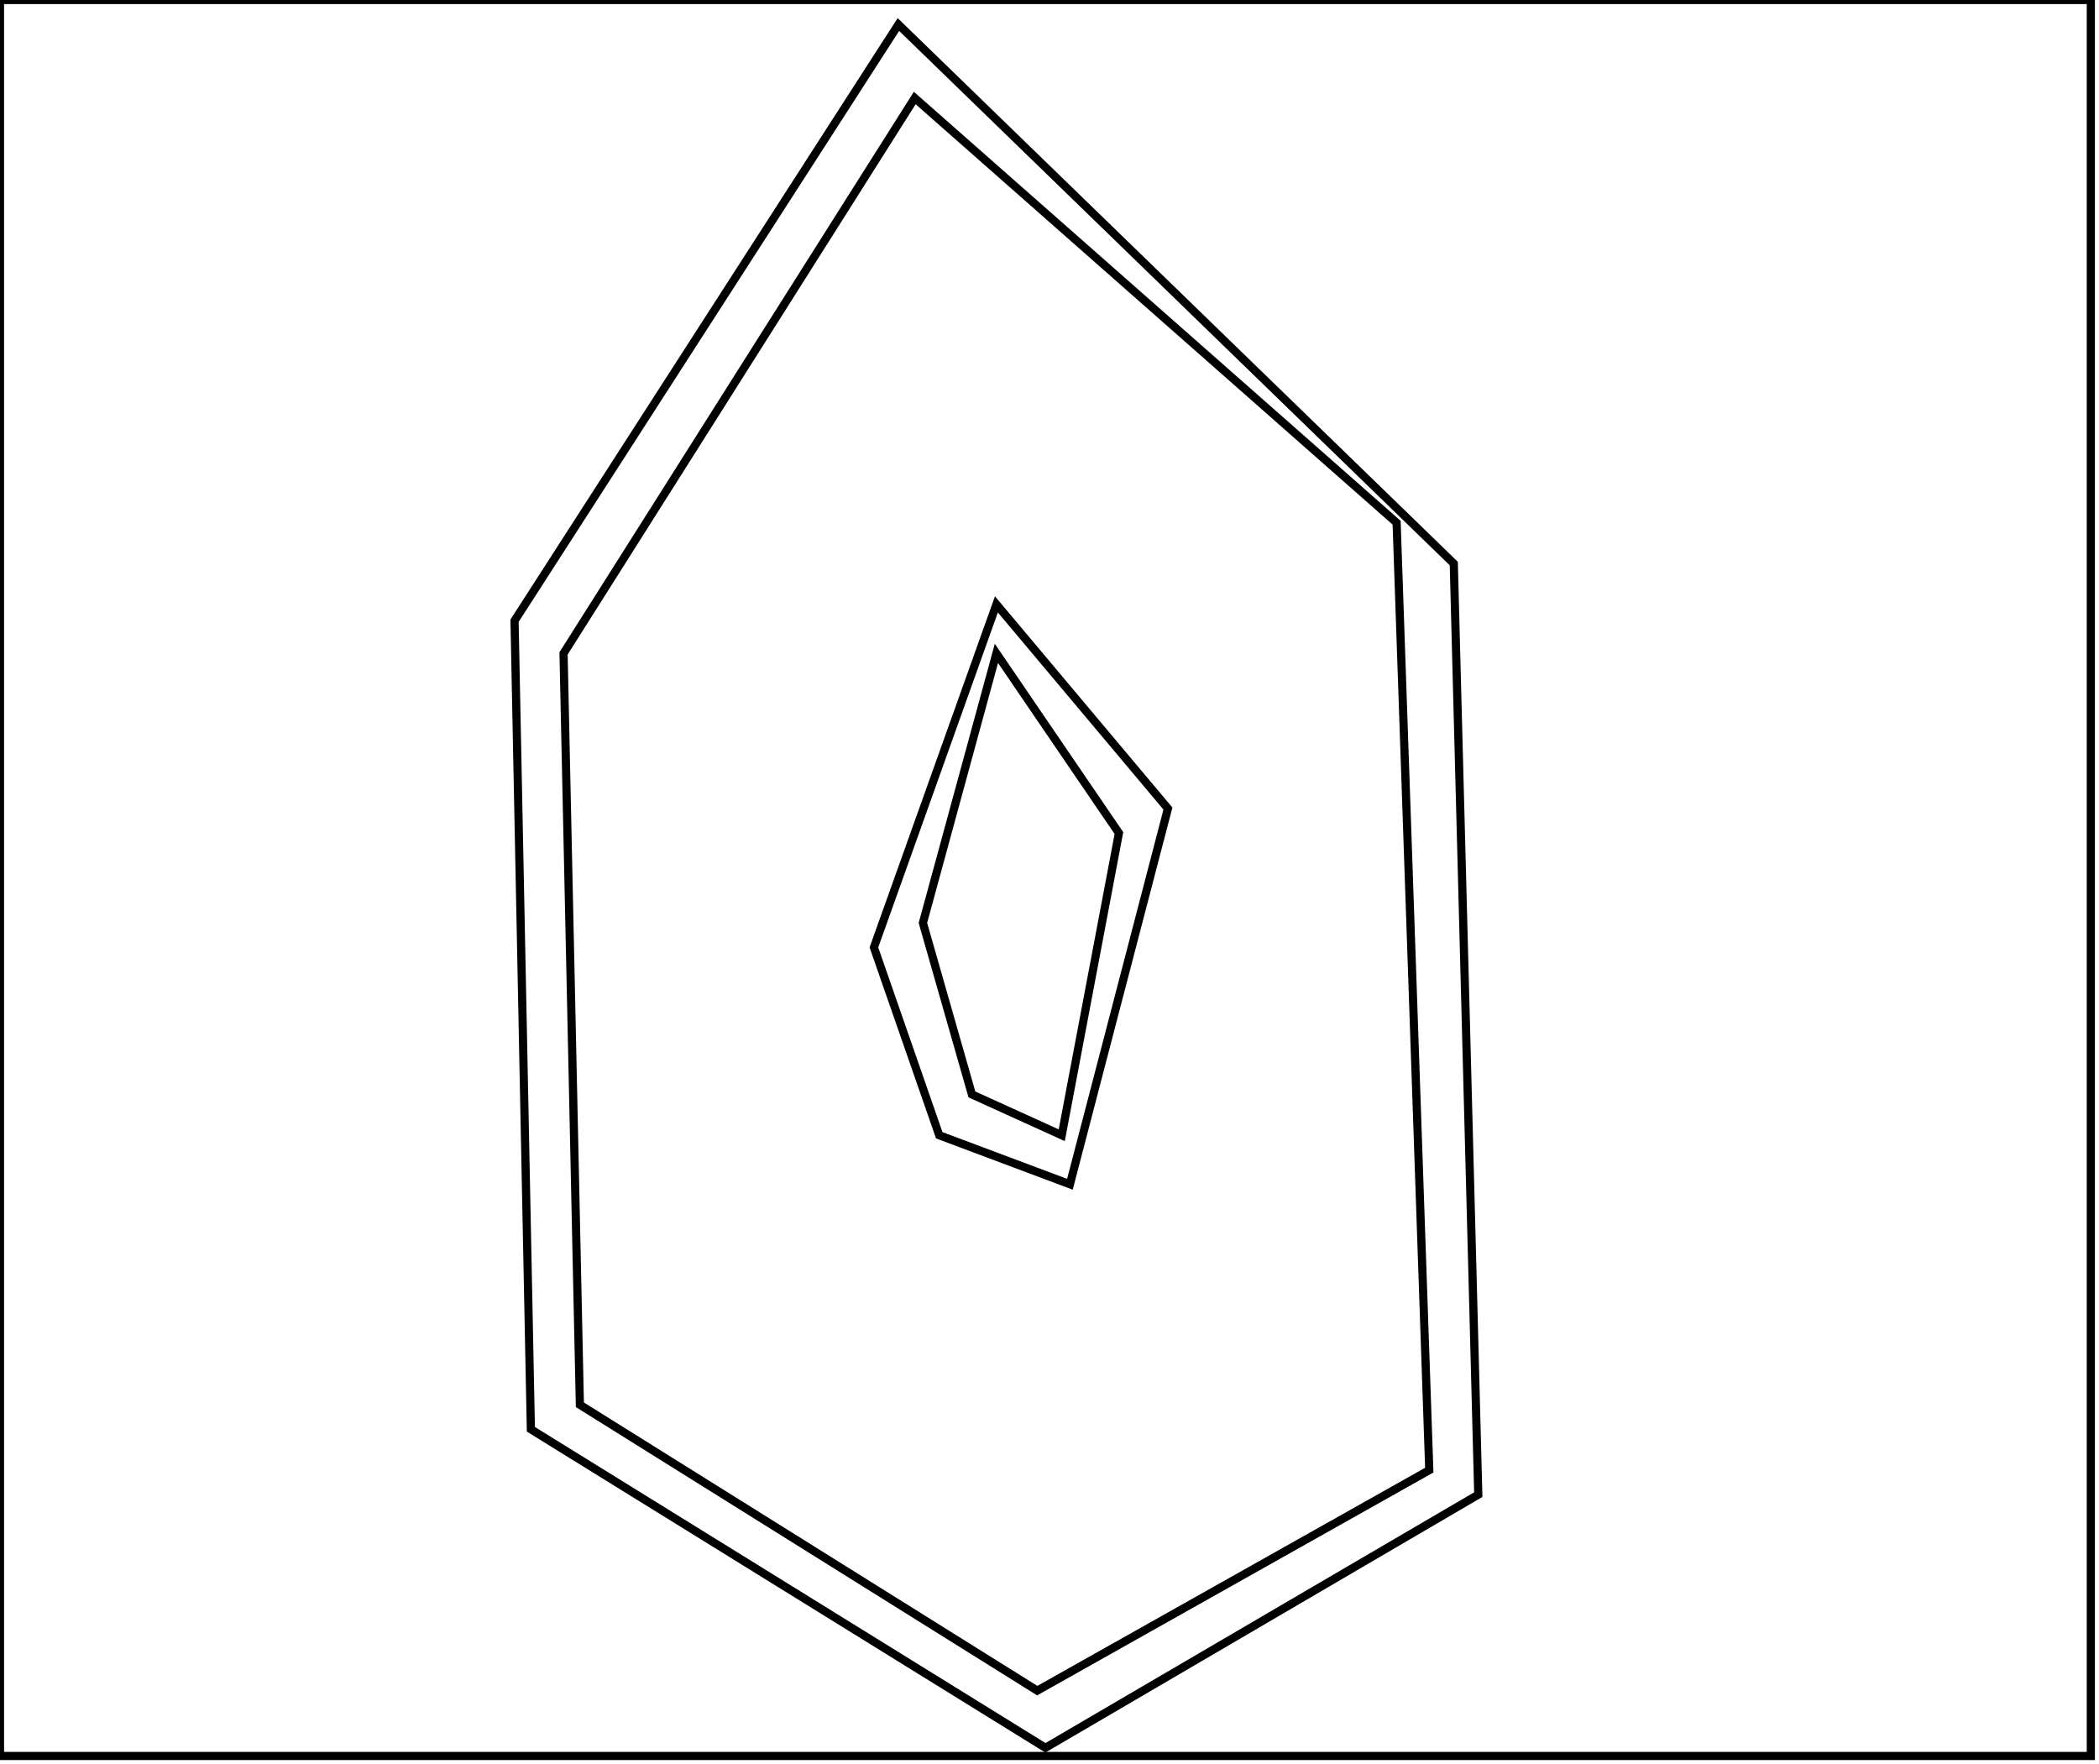 <?xml version="1.0" encoding="utf-8" ?>
<svg baseProfile="full" height="216" version="1.1" width="257" xmlns="http://www.w3.org/2000/svg" xmlns:ev="http://www.w3.org/2001/xml-events" xmlns:xlink="http://www.w3.org/1999/xlink"><defs /><rect fill="white" height="216" width="257" x="0" y="0" /><path d="M 122,80 L 113,113 L 119,134 L 130,139 L 137,102 Z" fill="none" stroke="black" stroke-width="1" /><path d="M 122,74 L 143,99 L 131,145 L 115,139 L 107,116 Z" fill="none" stroke="black" stroke-width="1" /><path d="M 112,12 L 69,80 L 71,172 L 127,207 L 175,180 L 171,64 Z" fill="none" stroke="black" stroke-width="1" /><path d="M 110,3 L 178,69 L 181,183 L 128,214 L 65,175 L 63,76 Z" fill="none" stroke="black" stroke-width="1" /><path d="M 0,0 L 0,215 L 256,215 L 256,0 Z" fill="none" stroke="black" stroke-width="1" /></svg>